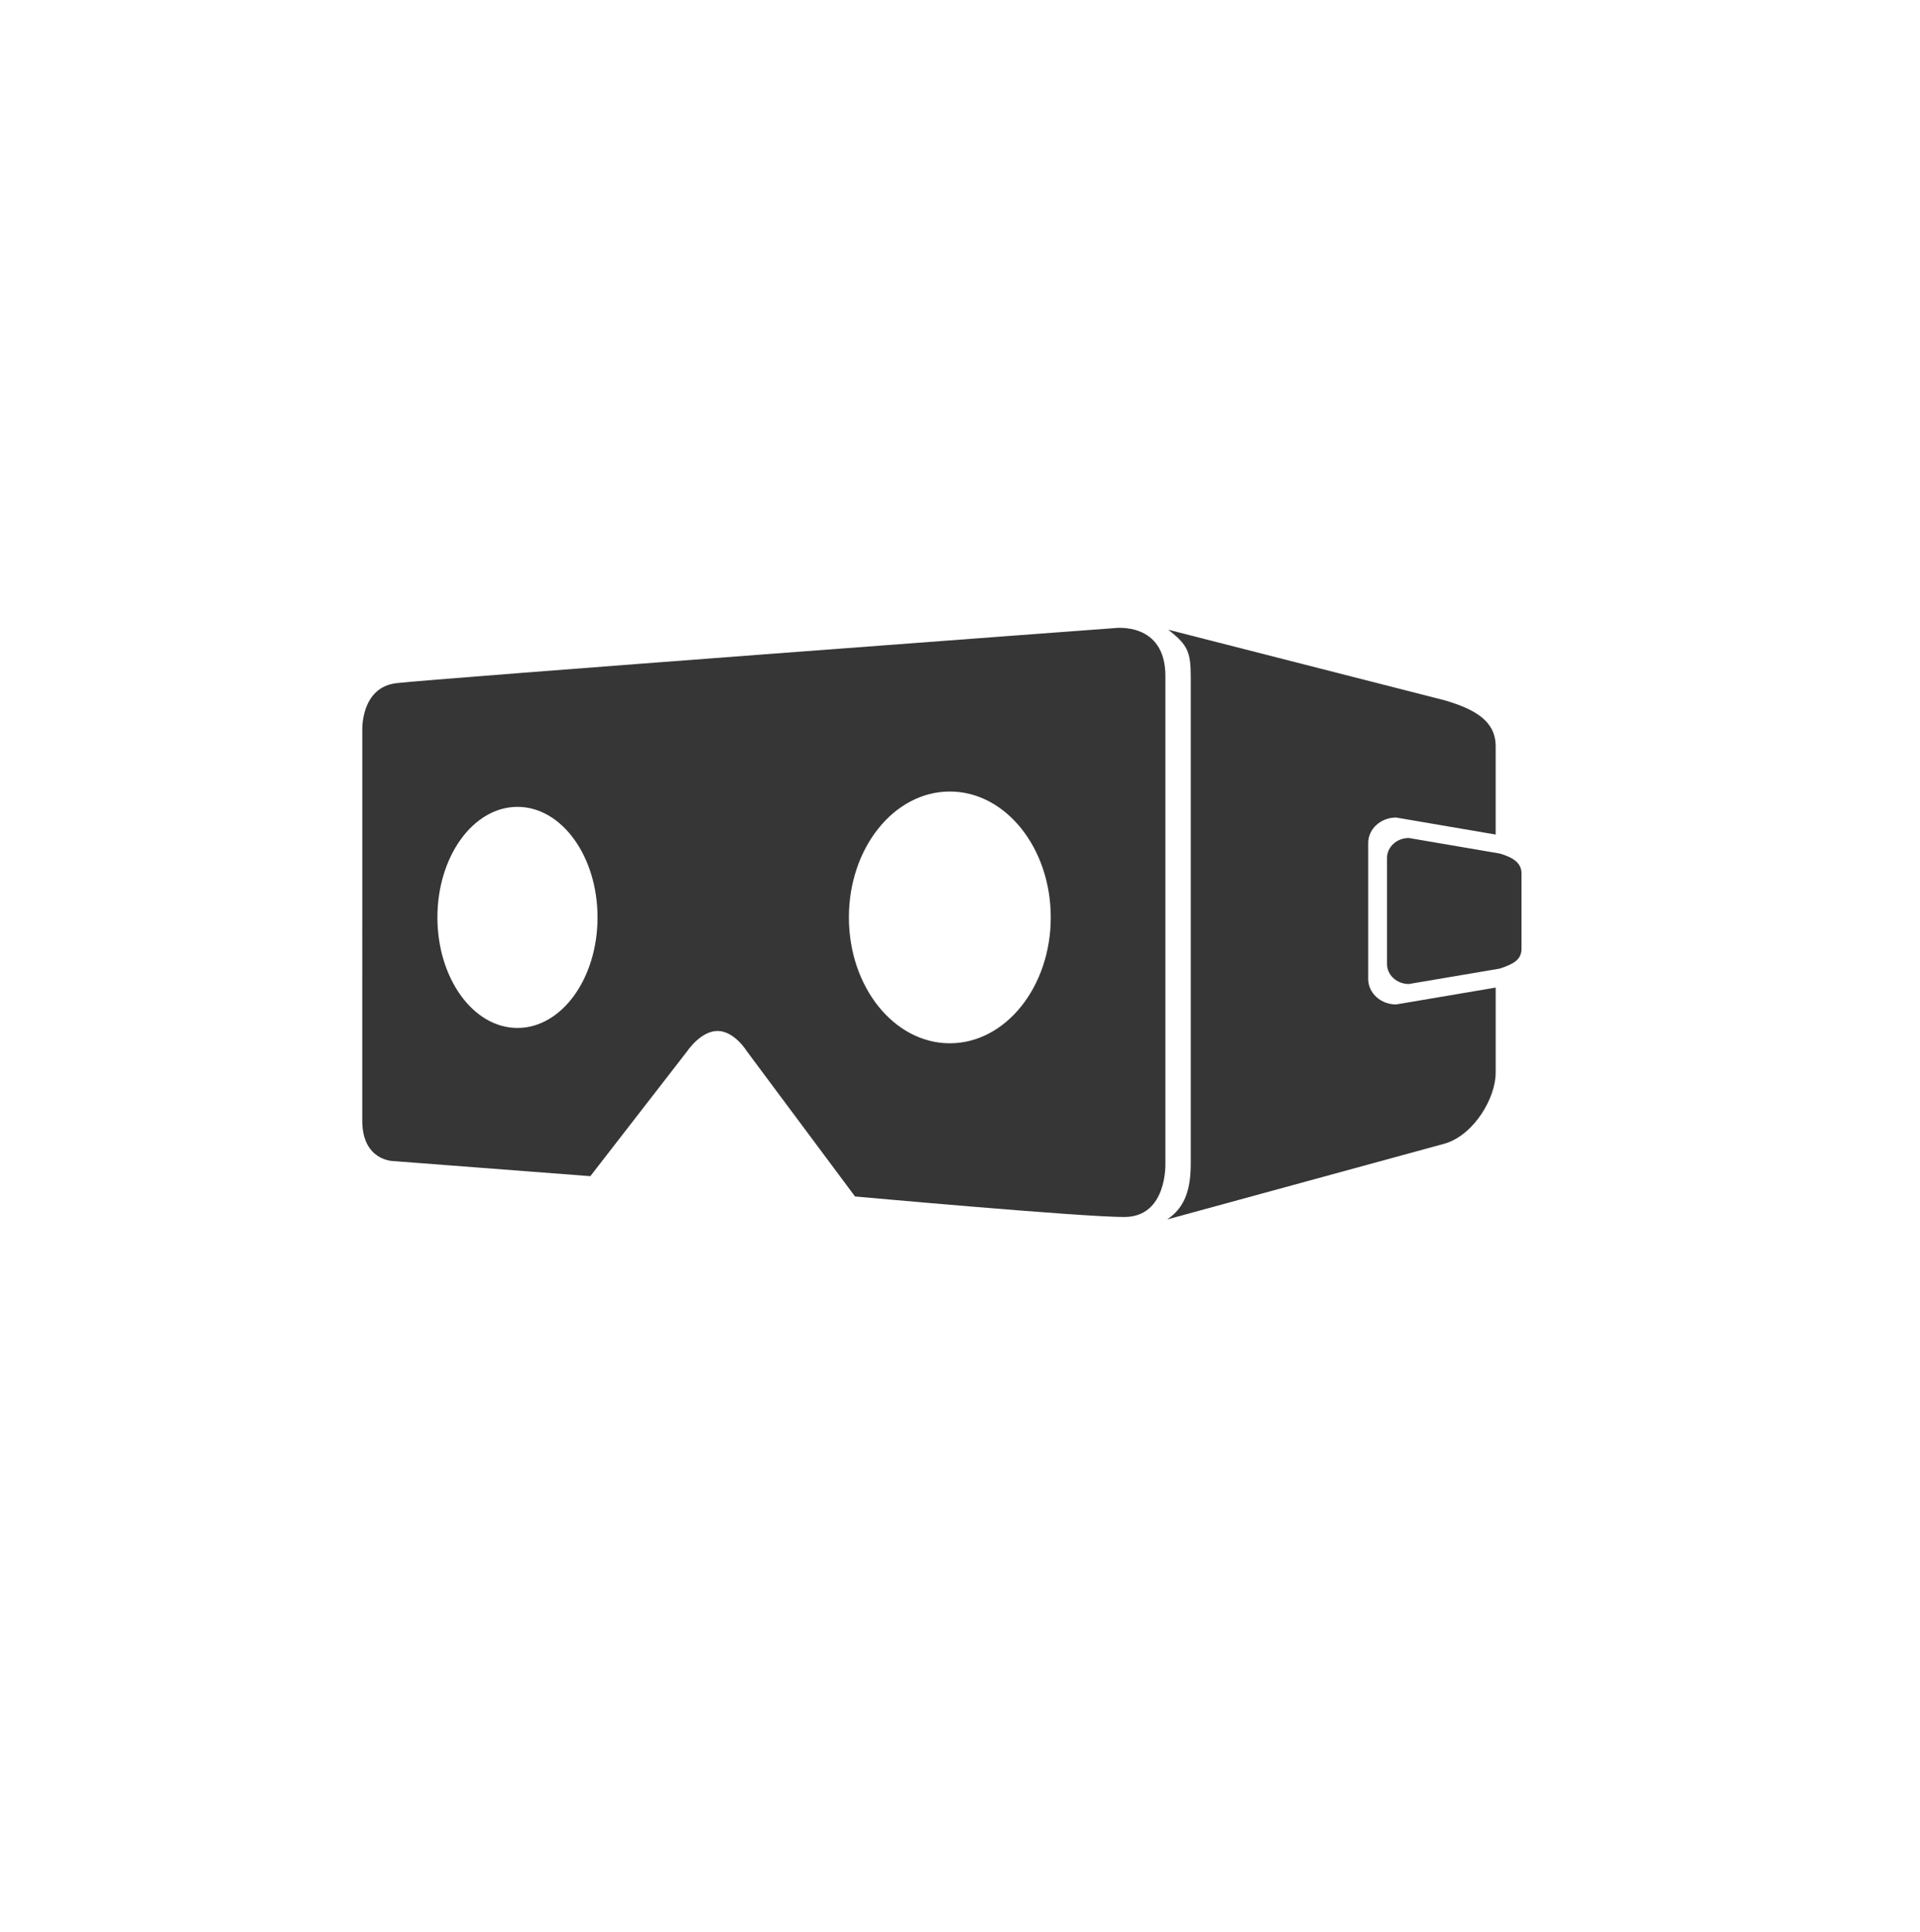 <svg width="159" height="160" fill="none" xmlns="http://www.w3.org/2000/svg"><path d="M113.304 81.084v-11.26c0-1.166 1.034-2.112 2.312-2.112l8.244 1.41V61.82c0-2.099-1.691-3.058-4.161-3.8L96.74 52.155c1.6 1.24 1.87 1.818 1.87 3.917v40.285c0 2.099-.445 3.623-1.947 4.642l23.036-6.295c2.378-.743 4.161-3.757 4.161-5.856v-7.052l-8.244 1.397c-1.278.002-2.312-.945-2.312-2.11z" fill="#363636"/><path d="M124.194 70.694l-7.524-1.287c-.998 0-1.806.739-1.806 1.65v8.793c0 .911.808 1.65 1.806 1.65l7.524-1.275c1.142-.374 1.806-.739 1.806-1.65v-6.232c0-.91-.759-1.343-1.806-1.65zM96.51 55.995c0-4.527-4.19-3.974-4.19-3.974s-56.545 4.2-59.51 4.564c-2.964.362-2.809 3.909-2.809 3.909L30 92.822c0 3.335 2.574 3.344 2.574 3.344l16.315 1.25 8.055-10.397s1.098-1.629 2.48-1.629c1.384 0 2.409 1.659 2.409 1.659l8.972 12.048s18.709 1.701 22.3 1.701c3.59-.001 3.404-4.477 3.404-4.477V55.995zM42.854 85.14c-3.661 0-6.63-4.1-6.63-9.156 0-5.056 2.969-9.156 6.63-9.156 3.662 0 6.63 4.1 6.63 9.156 0 5.056-2.968 9.156-6.63 9.156zm35.803 1.27c-4.616 0-8.358-4.668-8.358-10.426 0-5.759 3.743-10.427 8.358-10.427 4.616 0 8.359 4.668 8.359 10.427 0 5.758-3.743 10.426-8.36 10.426z" fill="#363636"/></svg>